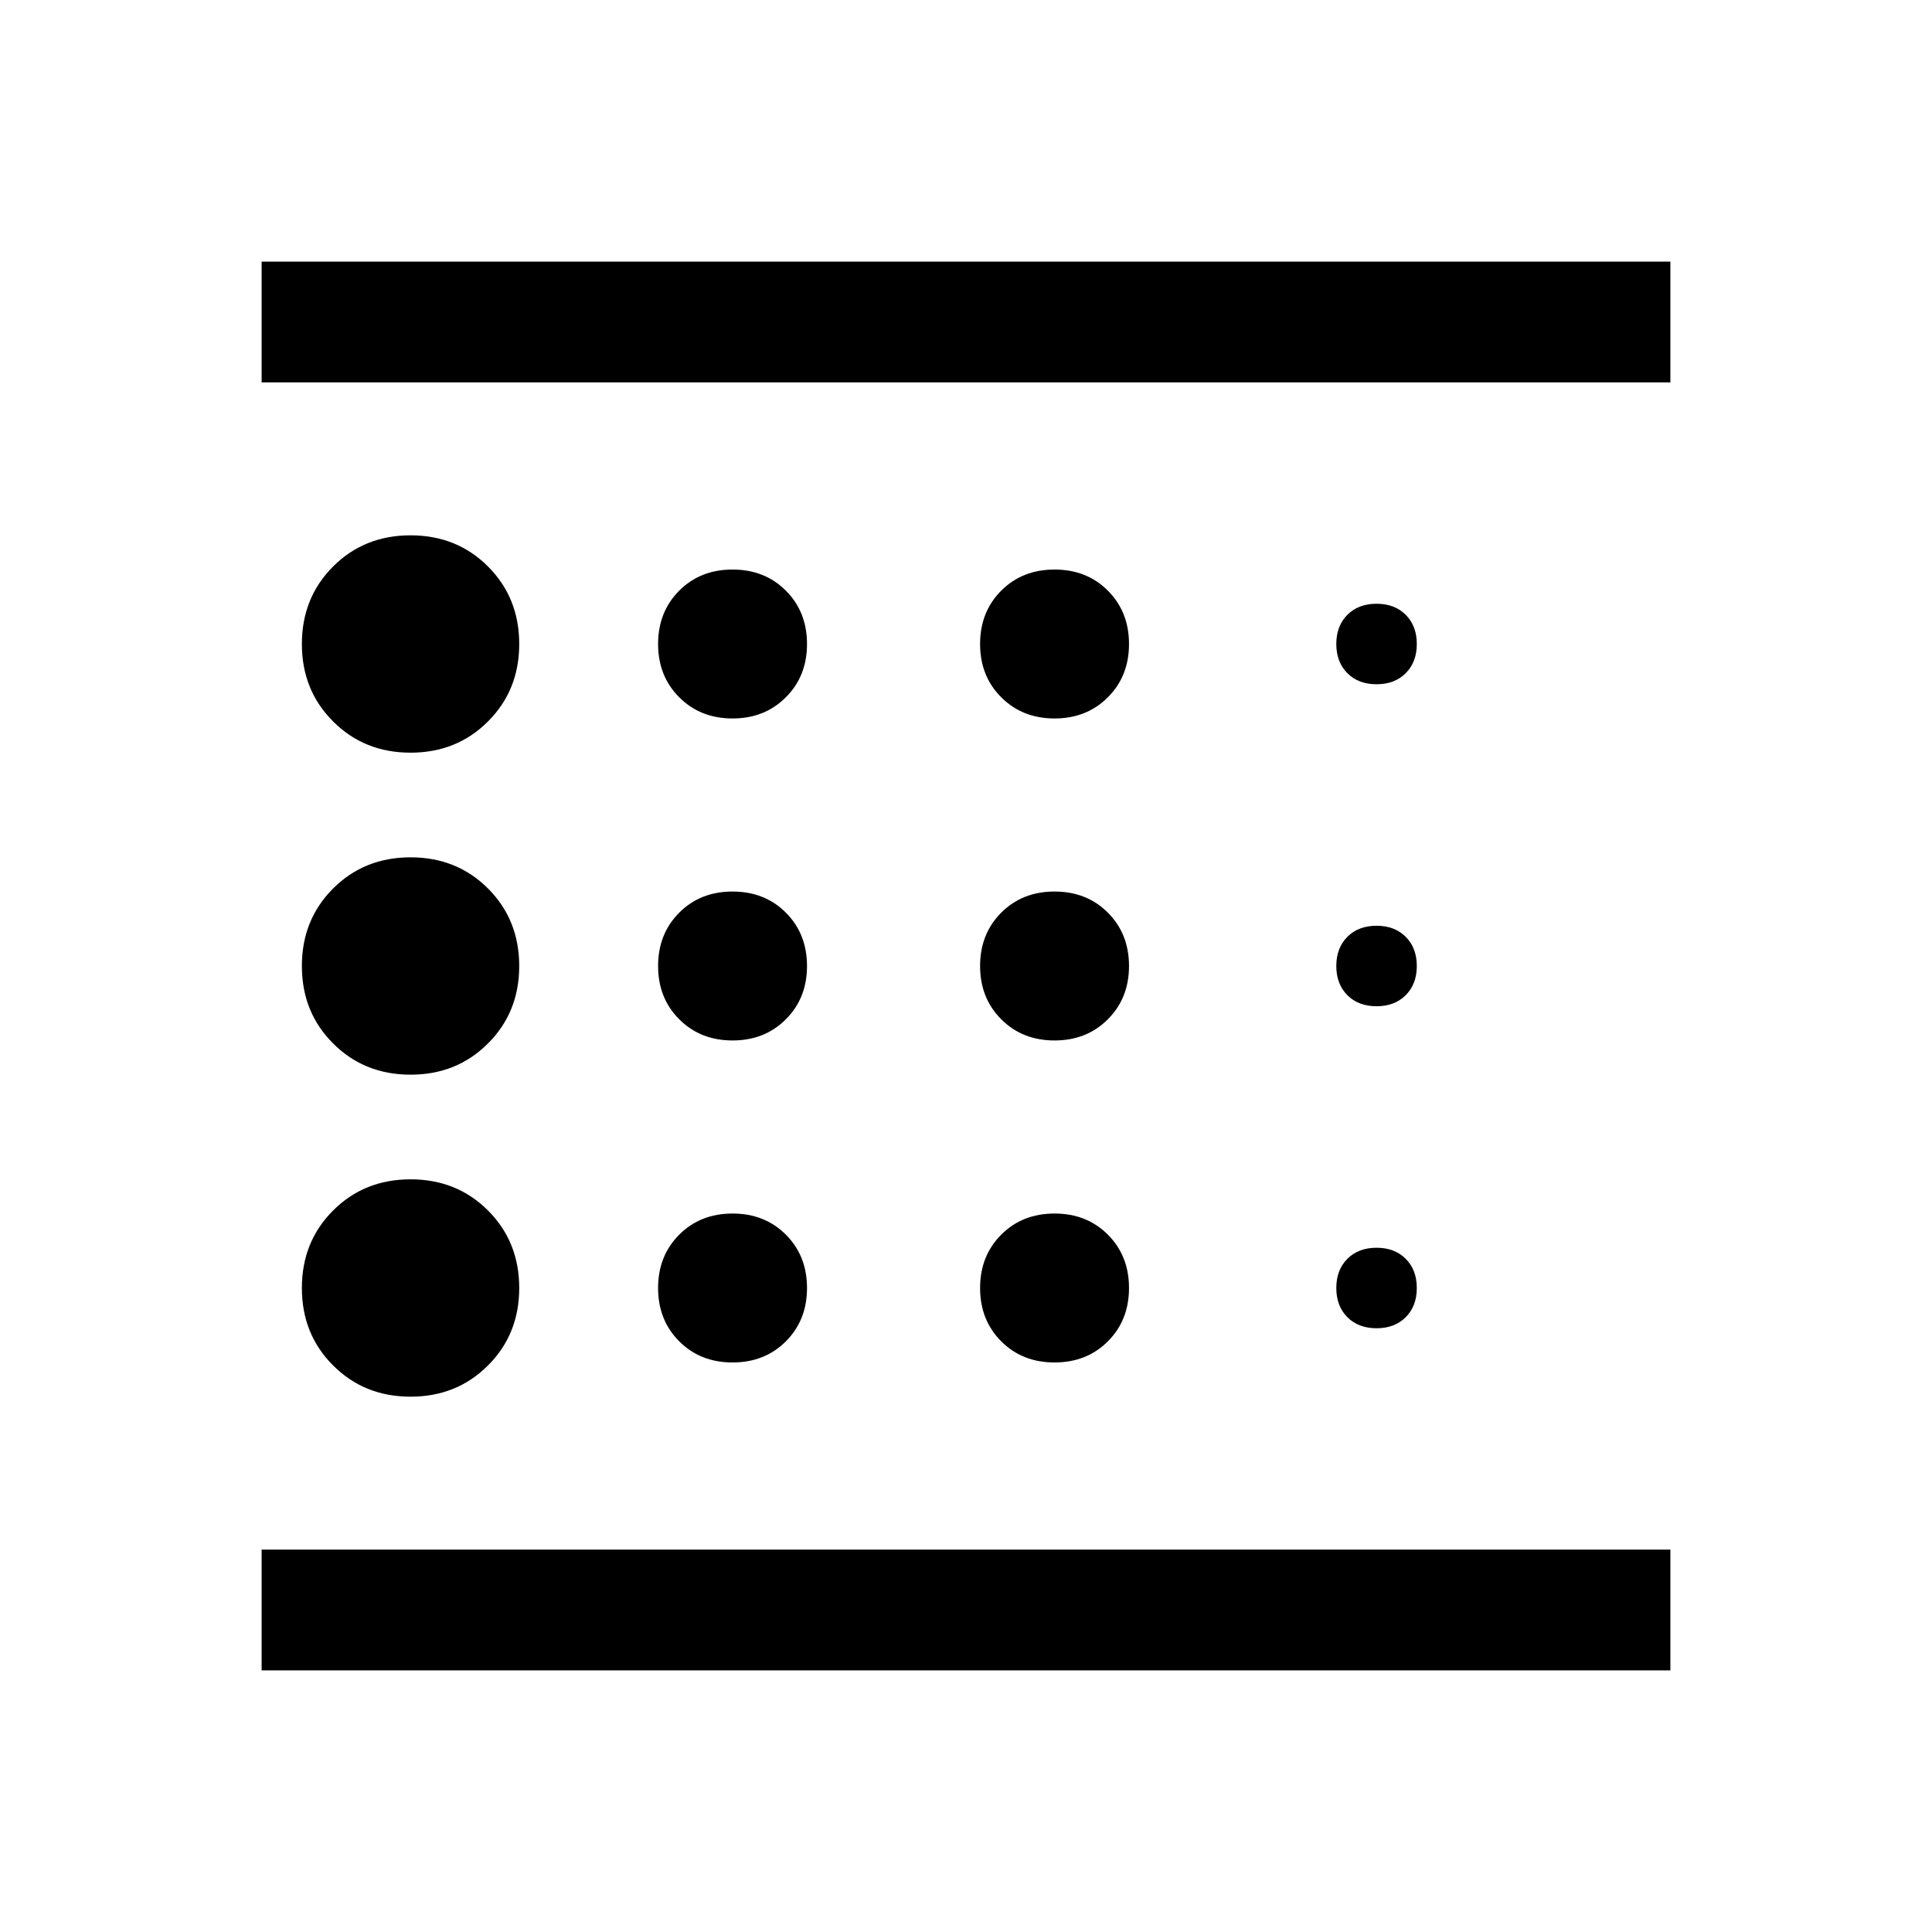 <svg xmlns="http://www.w3.org/2000/svg" height="24" width="24"><path d="M5.1 17.35Q5.675 17.35 6.062 16.962Q6.45 16.575 6.45 16Q6.45 15.425 6.062 15.037Q5.675 14.65 5.1 14.65Q4.525 14.65 4.138 15.037Q3.75 15.425 3.75 16Q3.75 16.575 4.138 16.962Q4.525 17.35 5.1 17.35ZM9.1 12.925Q9.5 12.925 9.762 12.662Q10.025 12.4 10.025 12Q10.025 11.6 9.762 11.337Q9.5 11.075 9.1 11.075Q8.7 11.075 8.438 11.337Q8.175 11.6 8.175 12Q8.175 12.4 8.438 12.662Q8.7 12.925 9.1 12.925ZM9.1 8.925Q9.5 8.925 9.762 8.662Q10.025 8.4 10.025 8Q10.025 7.6 9.762 7.337Q9.5 7.075 9.1 7.075Q8.7 7.075 8.438 7.337Q8.175 7.6 8.175 8Q8.175 8.4 8.438 8.662Q8.7 8.925 9.1 8.925ZM3.25 20.75V19.25H20.75V20.75ZM5.1 9.35Q5.675 9.35 6.062 8.962Q6.45 8.575 6.45 8Q6.45 7.425 6.062 7.037Q5.675 6.65 5.1 6.65Q4.525 6.65 4.138 7.037Q3.75 7.425 3.75 8Q3.75 8.575 4.138 8.962Q4.525 9.35 5.1 9.35ZM5.1 13.35Q5.675 13.35 6.062 12.962Q6.45 12.575 6.45 12Q6.45 11.425 6.062 11.037Q5.675 10.65 5.1 10.65Q4.525 10.65 4.138 11.037Q3.75 11.425 3.75 12Q3.75 12.575 4.138 12.962Q4.525 13.35 5.1 13.35ZM9.1 16.925Q9.5 16.925 9.762 16.663Q10.025 16.4 10.025 16Q10.025 15.6 9.762 15.337Q9.5 15.075 9.1 15.075Q8.7 15.075 8.438 15.337Q8.175 15.6 8.175 16Q8.175 16.4 8.438 16.663Q8.7 16.925 9.1 16.925ZM17.1 16.5Q17.325 16.5 17.462 16.363Q17.6 16.225 17.6 16Q17.6 15.775 17.462 15.637Q17.325 15.5 17.1 15.5Q16.875 15.5 16.738 15.637Q16.6 15.775 16.6 16Q16.6 16.225 16.738 16.363Q16.875 16.5 17.1 16.5ZM3.25 4.75V3.25H20.75V4.75ZM17.1 8.5Q17.325 8.5 17.462 8.363Q17.6 8.225 17.6 8Q17.6 7.775 17.462 7.637Q17.325 7.5 17.1 7.5Q16.875 7.5 16.738 7.637Q16.6 7.775 16.6 8Q16.6 8.225 16.738 8.363Q16.875 8.5 17.1 8.5ZM17.1 12.5Q17.325 12.5 17.462 12.363Q17.6 12.225 17.6 12Q17.6 11.775 17.462 11.637Q17.325 11.5 17.1 11.5Q16.875 11.5 16.738 11.637Q16.6 11.775 16.6 12Q16.6 12.225 16.738 12.363Q16.875 12.5 17.1 12.5ZM13.1 8.925Q13.5 8.925 13.762 8.662Q14.025 8.4 14.025 8Q14.025 7.6 13.762 7.337Q13.5 7.075 13.1 7.075Q12.7 7.075 12.438 7.337Q12.175 7.6 12.175 8Q12.175 8.4 12.438 8.662Q12.7 8.925 13.1 8.925ZM13.1 12.925Q13.5 12.925 13.762 12.662Q14.025 12.4 14.025 12Q14.025 11.6 13.762 11.337Q13.5 11.075 13.1 11.075Q12.7 11.075 12.438 11.337Q12.175 11.6 12.175 12Q12.175 12.4 12.438 12.662Q12.7 12.925 13.1 12.925ZM13.1 16.925Q13.5 16.925 13.762 16.663Q14.025 16.4 14.025 16Q14.025 15.6 13.762 15.337Q13.5 15.075 13.1 15.075Q12.7 15.075 12.438 15.337Q12.175 15.6 12.175 16Q12.175 16.4 12.438 16.663Q12.7 16.925 13.1 16.925ZM3.25 19.25V4.75Z"/></svg>